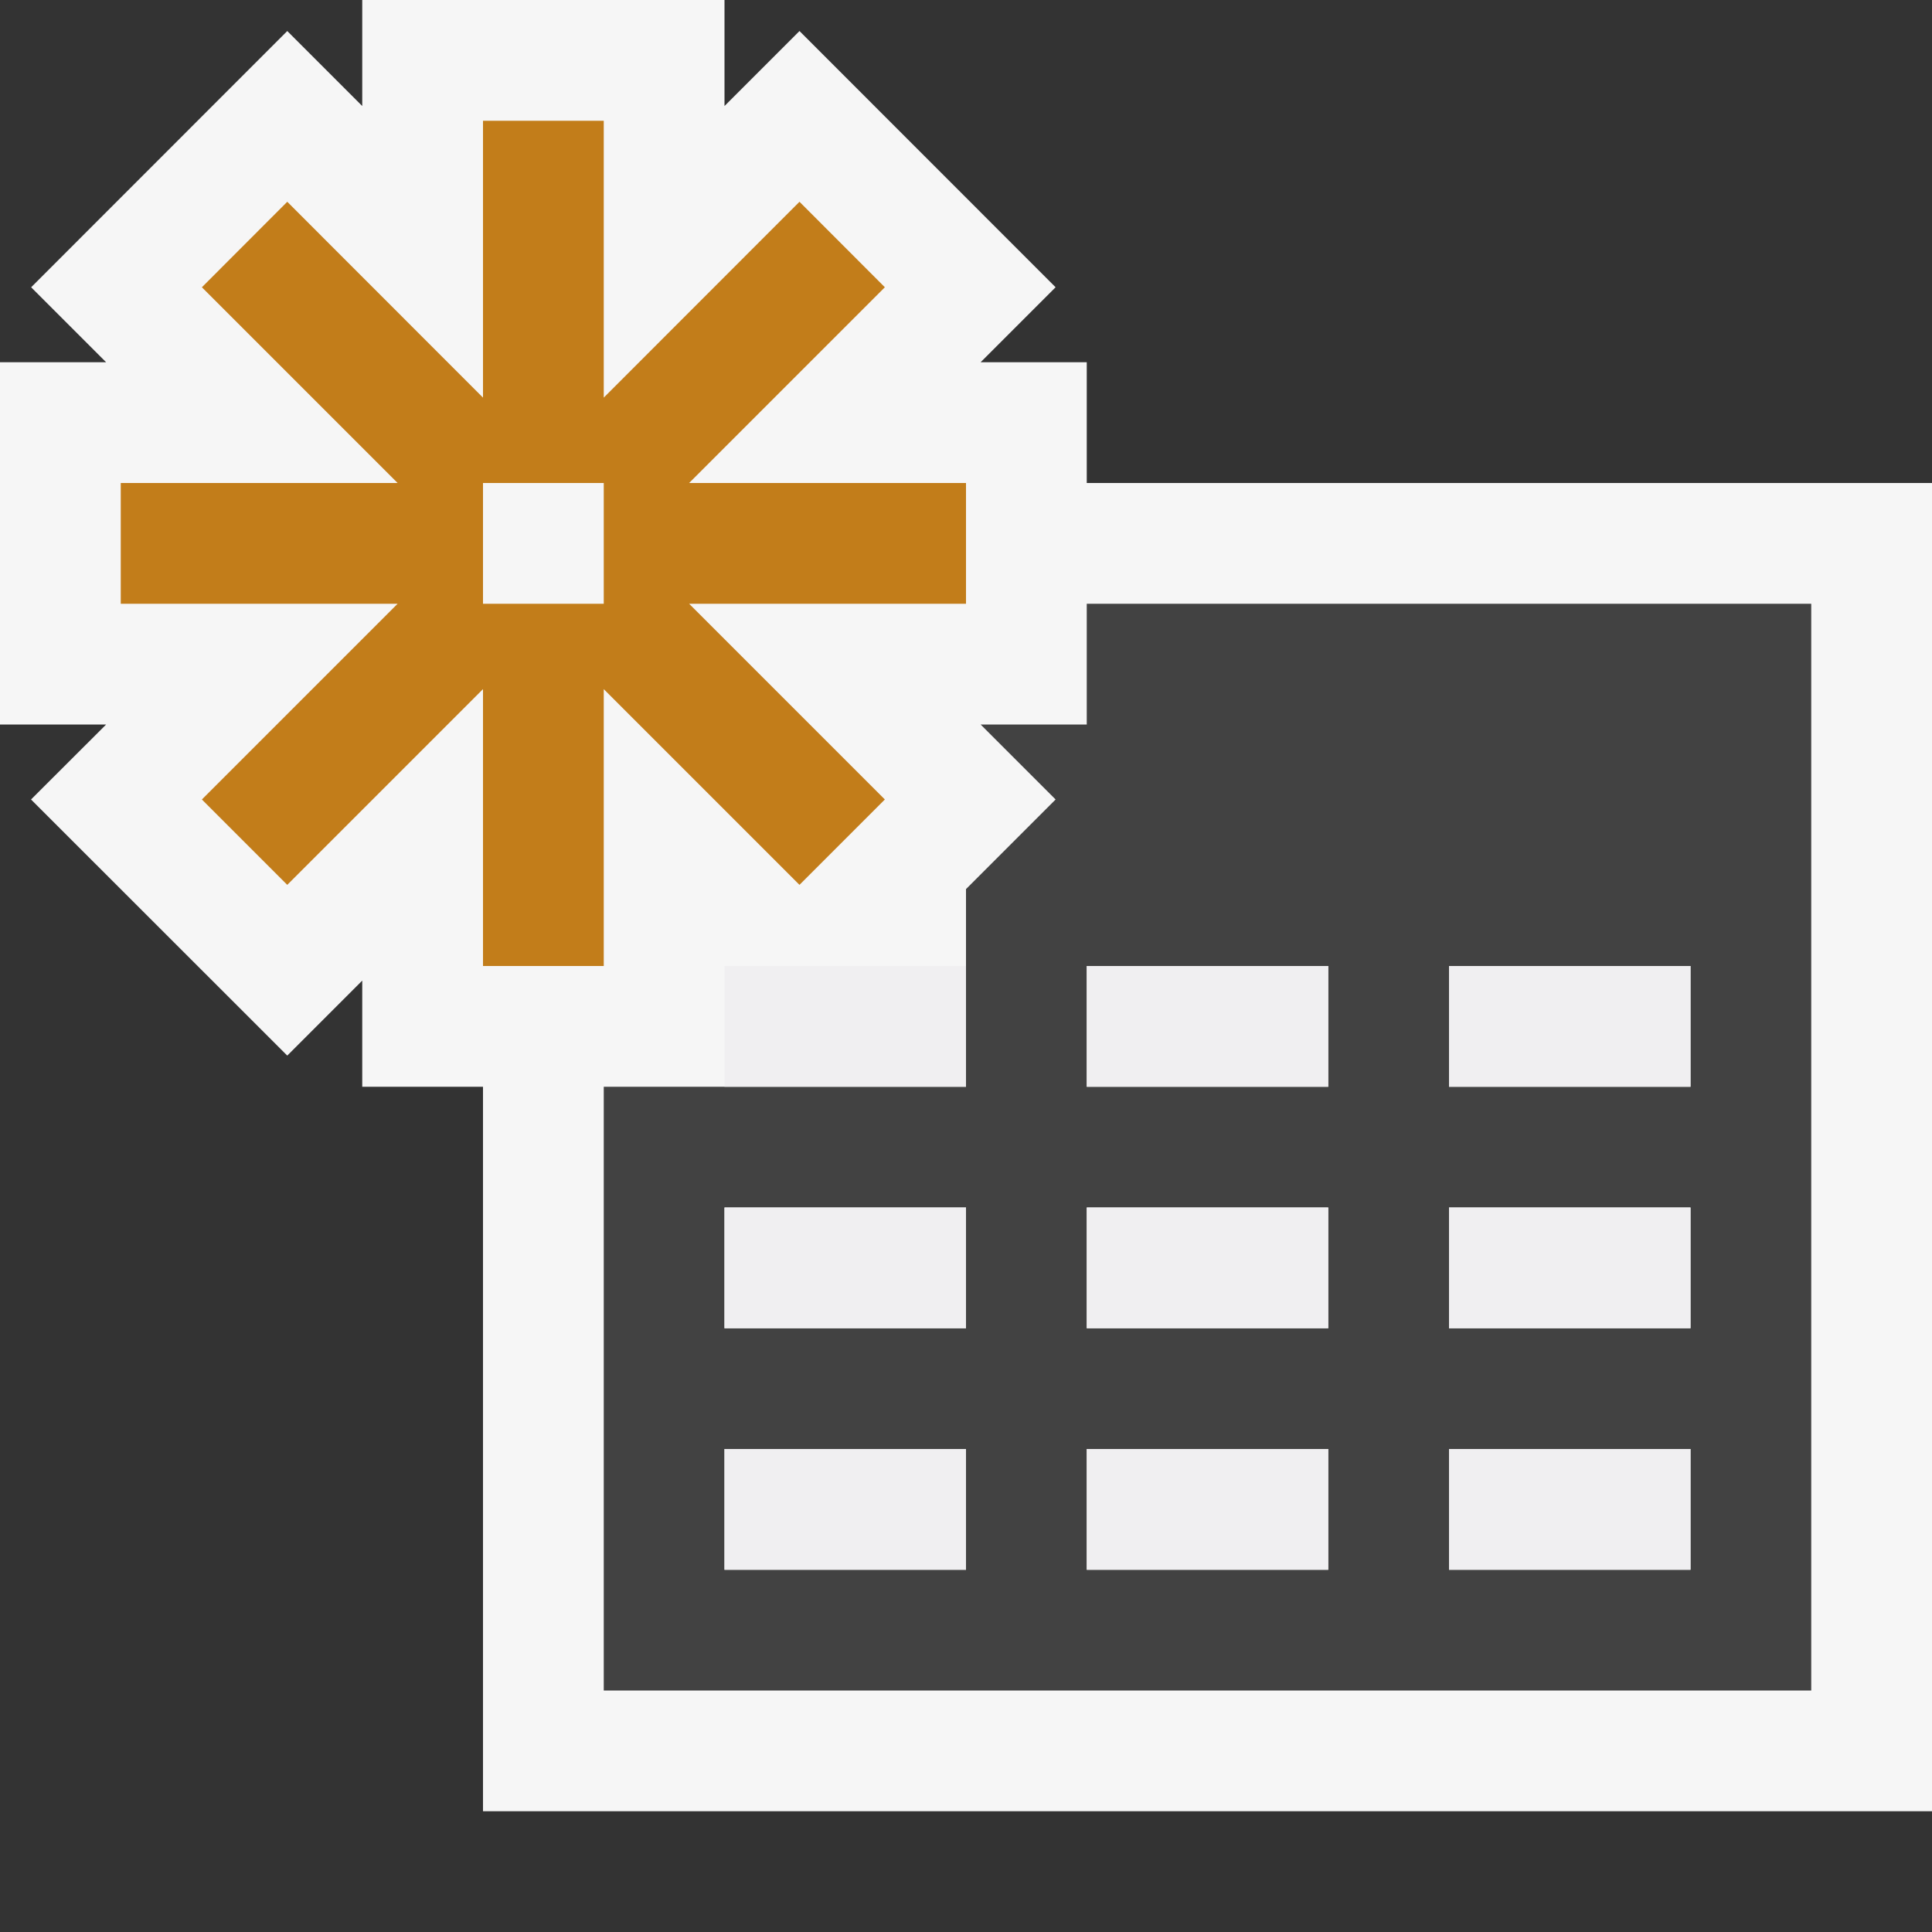 <svg xmlns="http://www.w3.org/2000/svg" viewBox="0 0 16 16"><rect x="0" y="0" width="16" height="16" fill="#333333" stroke="none"/><style>.st0{opacity:0}.st0,.st1{fill:#f6f6f6}.st2{fill:#424242}.st3{fill:#c27d1a}.st4{fill:#f0eff1}</style><g id="outline"><path class="st0" d="M0 0h16v16H0z"/><path class="st1" d="M9 4V3h-.879l.621-.621L6.621.257 6 .878V0H3v.878L2.379.257.258 2.379.879 3H0v3h.879l-.622.621 2.122 2.121L3 8.121V9h1v6h12V4z"/></g><path class="st2" d="M9 5v1h-.879l.621.621L8 7.363V9H5v5h10V5H9zm-1 8H6v-1h2v1zm0-2H6v-1h2v1zm3 2H9v-1h2v1zm0-2H9v-1h2v1zm0-2H9V8h2v1zm3 4h-2v-1h2v1zm0-2h-2v-1h2v1zm0-2h-2V8h2v1z" id="icon_x5F_bg"/><path class="st3" d="M8 4H5.707l1.621-1.621-.707-.708L5 3.293V1H4v2.293L2.379 1.671l-.707.708L3.293 4H1v1h2.293L1.672 6.621l.707.707L4 5.707V8h1V5.707l1.621 1.621.707-.707L5.707 5H8V4zM5 5H4V4h1v1z" id="color_x5F_action"/><path class="st4" d="M8 13H6v-1h2v1zm0-3H6v1h2v-1zm0-2H6v1h2V8zm3 4H9v1h2v-1zm0-2H9v1h2v-1zm0-2H9v1h2V8zm3 4h-2v1h2v-1zm0-2h-2v1h2v-1zm0-2h-2v1h2V8z" id="icon_x5F_fg"/></svg>